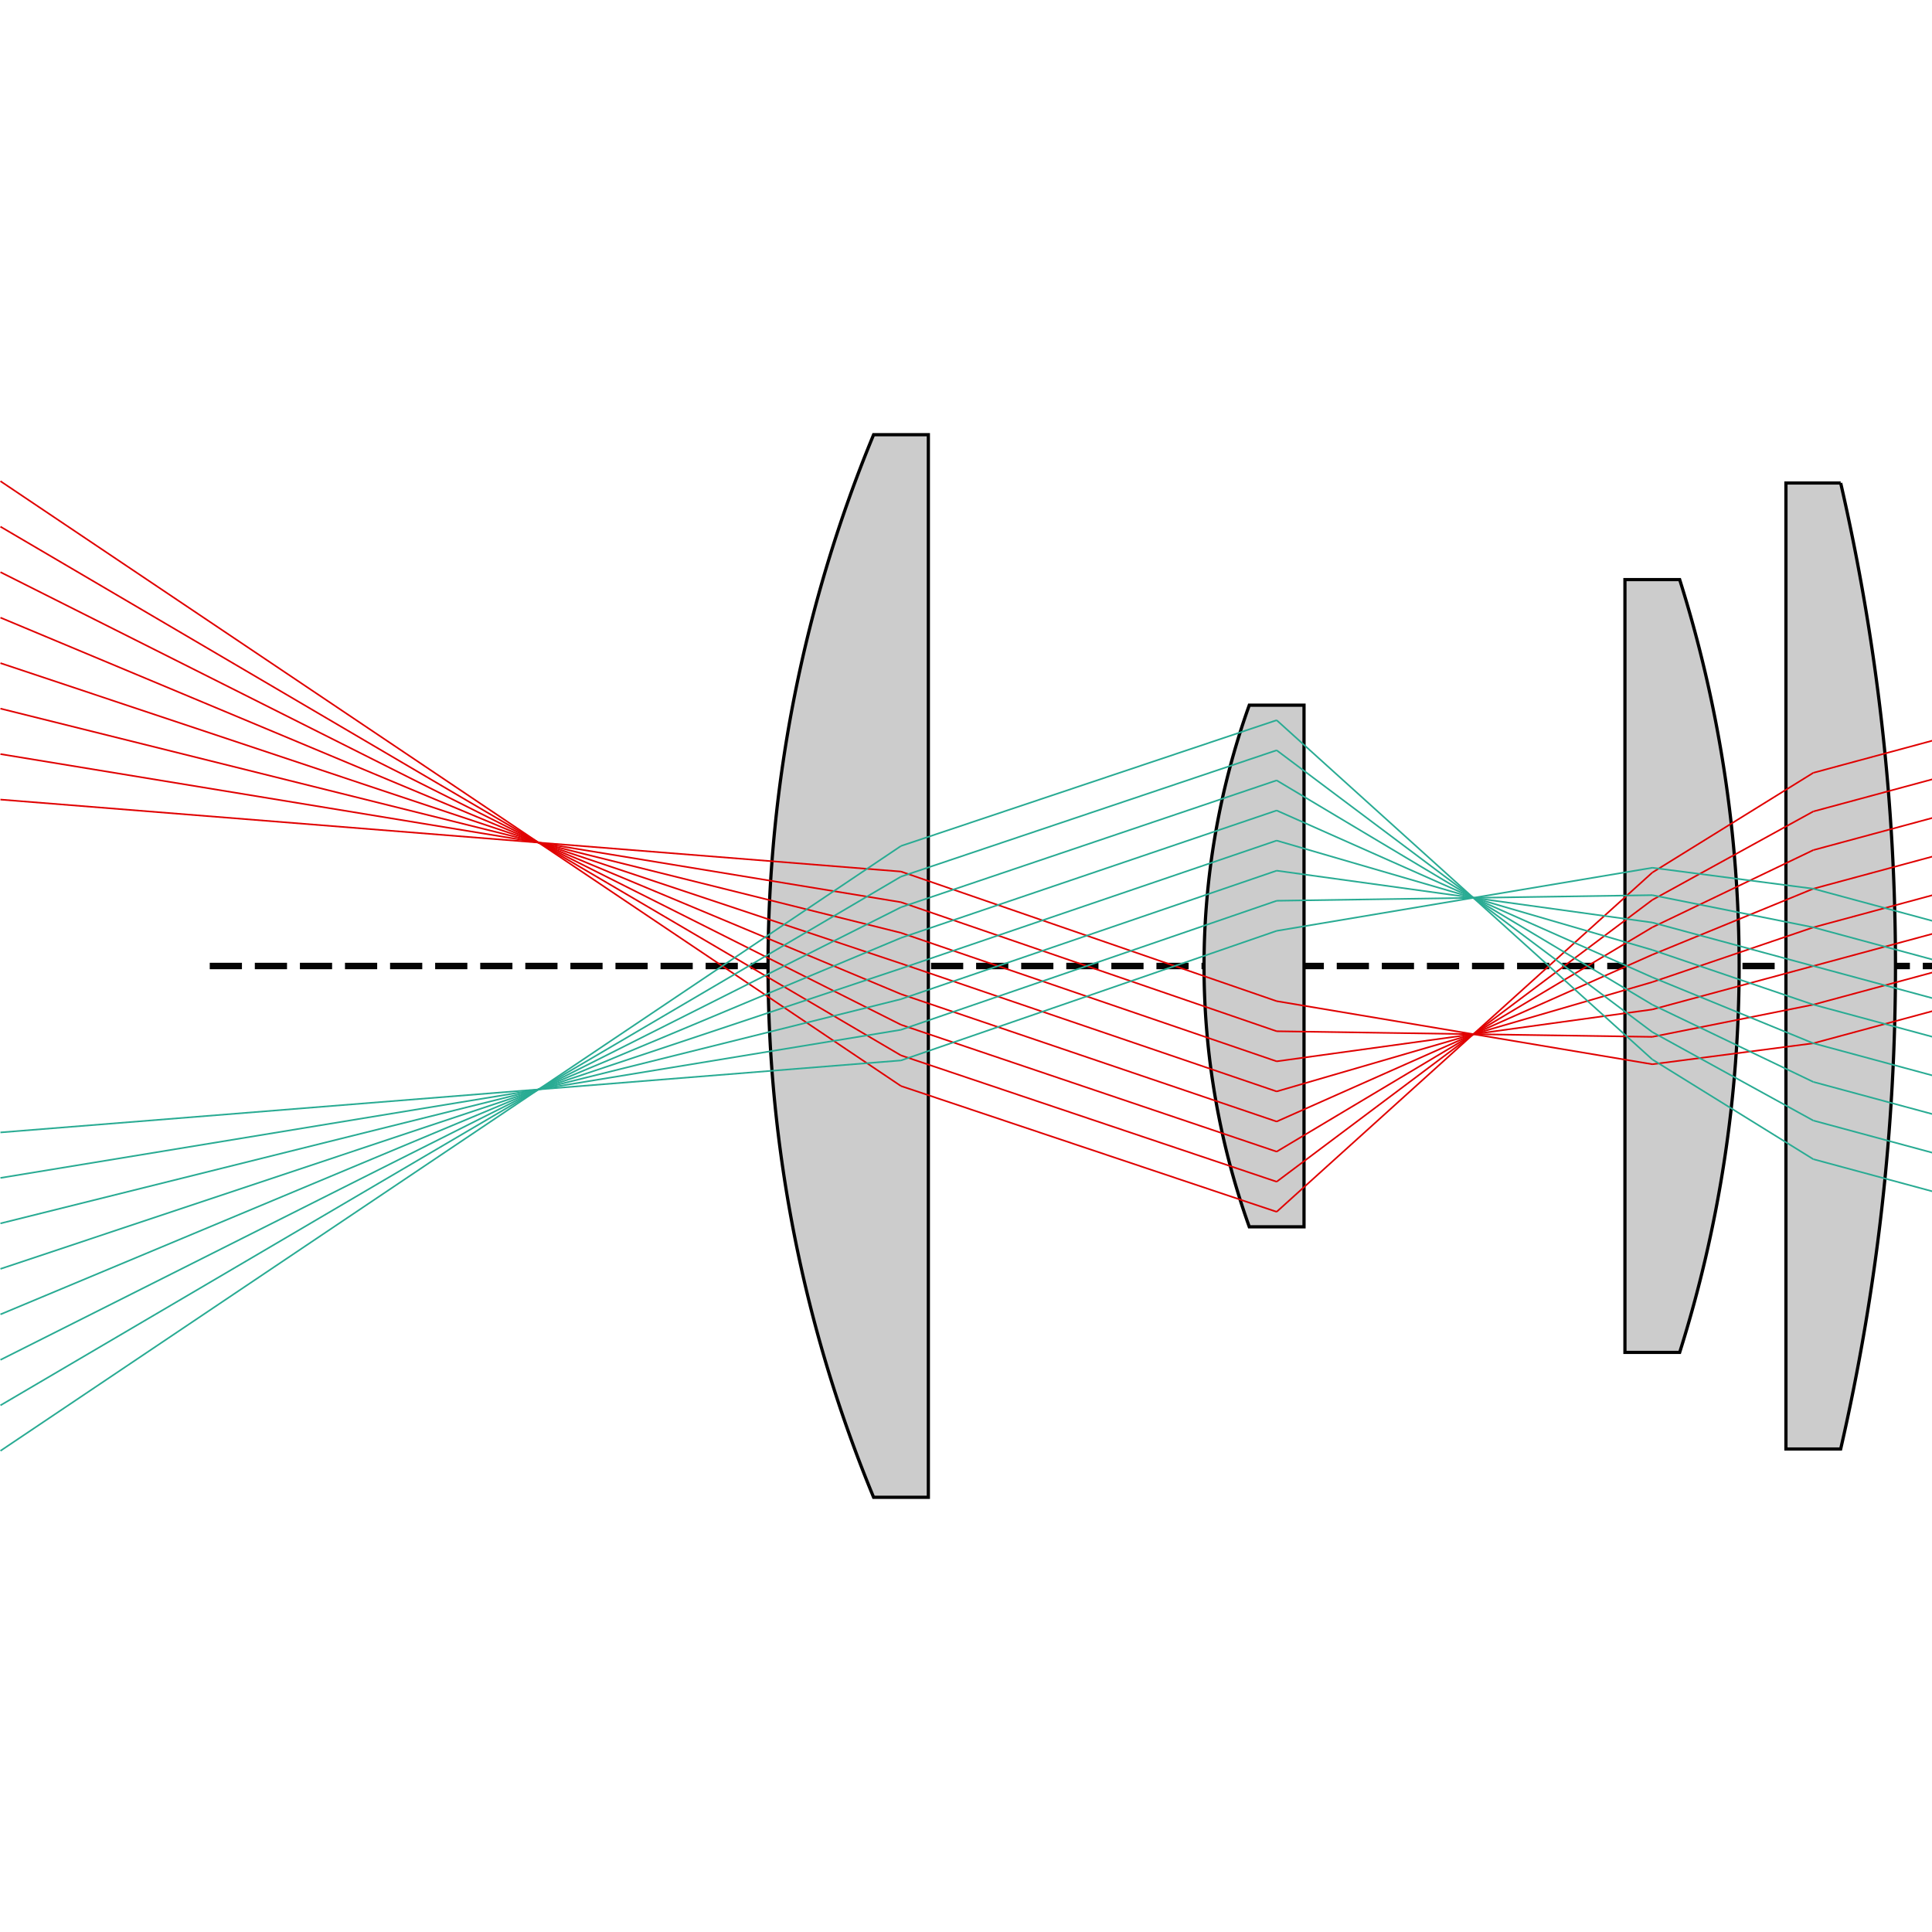 <?xml version="1.0" encoding="UTF-8" standalone="no"?>
<svg
   height="600"
   version="1.1"
   width="600"
   id="svg2440"
   sodipodi:docname="lens4.svg"
   inkscape:export-filename="lens4.png"
   inkscape:export-xdpi="96"
   inkscape:export-ydpi="96"
   inkscape:version="1.2 (dc2aedaf03, 2022-05-15)"
   xmlns:inkscape="http://www.inkscape.org/namespaces/inkscape"
   xmlns:sodipodi="http://sodipodi.sourceforge.net/DTD/sodipodi-0.dtd"
   xmlns="http://www.w3.org/2000/svg"
   xmlns:svg="http://www.w3.org/2000/svg">
  <sodipodi:namedview
     id="namedview2442"
     pagecolor="#505050"
     bordercolor="#eeeeee"
     borderopacity="1"
     inkscape:showpageshadow="0"
     inkscape:pageopacity="0"
     inkscape:pagecheckerboard="0"
     inkscape:deskcolor="#505050"
     showgrid="false"
     inkscape:zoom="1.2783333"
     inkscape:cx="300.39113"
     inkscape:cy="300.39113"
     inkscape:window-width="1920"
     inkscape:window-height="1013"
     inkscape:window-x="-9"
     inkscape:window-y="-9"
     inkscape:window-maximized="1"
     inkscape:current-layer="g2438" />
  <defs
     id="defs2245" />
  <g
     inkscape:groupmode="layer"
     inkscape:label="axis"
     id="g2249">
    <line
       fill="none"
       stroke="#040404"
       stroke-dasharray="10, 4"
       stroke-width="2"
       x1="663.139"
       x2="63.139"
       y1="300"
       y2="300"
       id="line2247" />
  </g>
  <g
     inkscape:groupmode="layer"
     inkscape:label="optics"
     id="g2255">
    <path
       d="m 563.139,300 m 8.5,-150 a 669.5,669.5 0 0 1 0,300 h -17 V 150 Z"
       fill="#cccccc"
       id="lens1"
       stroke="#000000"
       stroke-dasharray="100, 0"
       stroke-width="1" />
    <path
       d="m 513.139,300 m 8.5,-120 a 399.1,399.1 0 0 1 0,240 h -17 V 180 Z"
       fill="#cccccc"
       id="lens2"
       stroke="#000000"
       stroke-dasharray="100, 0"
       stroke-width="1" />
    <path
       d="m 396.473,300 m 8.5,-81 v 162 h -17 a 240.5,240.5 0 0 1 0,-162 z"
       fill="#cccccc"
       id="lens3"
       stroke="#000000"
       stroke-dasharray="100, 0"
       stroke-width="1" />
    <path
       d="m 279.806,300 m 8.5,-165 v 330 h -17 a 431.6,431.6 0 0 1 0,-330 z"
       fill="#cccccc"
       id="lens4"
       stroke="#000000"
       stroke-dasharray="100, 0"
       stroke-width="1" />
  </g>
  <g
     inkscape:groupmode="layer"
     inkscape:label="stops"
     id="g2261"
     style="display:none">
    <path
       d="m 266.667,300 m -8.5,81 h 17 m 0,-162 h -17 m 8.5,0 V 0 m 0,381 v 219"
       fill="none"
       id="path2257"
       stroke="#009900"
       stroke-dasharray="100, 0"
       stroke-width="1.5" />
    <path
       d="m 150,300 m -8.5,120 h 17 m 0,-240 h -17 m 8.5,0 V 0 m 0,420 v 180"
       fill="none"
       id="path2259"
       stroke="#990000"
       stroke-dasharray="100, 0"
       stroke-width="1.5" />
  </g>
  <g
     inkscape:groupmode="layer"
     inkscape:label="pupils"
     id="g2264"
     style="display:none">
    <path
       d="m -40.796,300 m -8.5,103.995 h 17 m 0,-207.991 h -17 m 8.5,0 V 0 m 0,403.995 V 600"
       fill="none"
       id="__entrance_pupil__"
       stroke="#007710"
       stroke-dasharray="100, 0"
       stroke-width="1.5" />
  </g>
  <g
     inkscape:groupmode="layer"
     inkscape:label="windows"
     id="g2268"
     style="display:none">
    <path
       d="m 170.548,300 m -8.5,169.315 h 17 m 0,-338.63 h -17 m 8.5,0 V 0 m 0,469.315 V 600"
       fill="none"
       id="__entrance_window__"
       stroke="#770010"
       stroke-dasharray="100, 0"
       stroke-width="1.5" />
    <path
       d="m 395.872,300 m -8.5,119.301 h 17 m 0,-238.601 h -17 m 8.5,0 V 0 m 0,419.301 V 600"
       fill="none"
       id="__exit_window__"
       stroke="#500010"
       stroke-dasharray="100, 0"
       stroke-width="1.5" />
  </g>
  <g
     inkscape:groupmode="layer"
     inkscape:label="objects"
     id="g2270"
     style="display:none" />
  <g
     inkscape:groupmode="layer"
     inkscape:label="images"
     id="g2274"
     style="display:none">
    <path
       d="m 495.893,300 m 0,-1277.571 V 1577.571 l -3,-7 h 6 l -3,7"
       fill="#020202"
       stroke="#020202"
       stroke-dasharray="100, 0"
       stroke-width="1"
       id="path2272" />
  </g>
  <g
     inkscape:groupmode="layer"
     inkscape:label="rayGroup1"
     id="g2356">
    <line
       fill="none"
       stroke="#e00000"
       stroke-dasharray="100, 0"
       stroke-width="0.5"
       x1="647.806"
       x2="563.139"
       y1="301.14"
       y2="324"
       id="line2276" />
    <line
       fill="none"
       stroke="#e00000"
       stroke-dasharray="100, 0"
       stroke-width="0.5"
       x1="563.139"
       x2="513.139"
       y1="324"
       y2="330.51"
       id="line2278" />
    <line
       fill="none"
       stroke="#e00000"
       stroke-dasharray="100, 0"
       stroke-width="0.5"
       x1="513.139"
       x2="396.473"
       y1="330.51"
       y2="310.916"
       id="line2280" />
    <line
       fill="none"
       stroke="#e00000"
       stroke-dasharray="100, 0"
       stroke-width="0.5"
       x1="396.473"
       x2="279.806"
       y1="310.916"
       y2="270.67"
       id="line2282" />
    <line
       fill="none"
       stroke="#e00000"
       stroke-dasharray="100, 0"
       stroke-width="0.5"
       x1="279.806"
       x2="0.139"
       y1="270.67"
       y2="248.315"
       id="line2284" />
    <line
       fill="none"
       stroke="#e00000"
       stroke-dasharray="100, 0"
       stroke-width="0.5"
       x1="647.806"
       x2="563.139"
       y1="289.14"
       y2="312"
       id="line2286" />
    <line
       fill="none"
       stroke="#e00000"
       stroke-dasharray="100, 0"
       stroke-width="0.5"
       x1="563.139"
       x2="513.139"
       y1="312"
       y2="322.005"
       id="line2288" />
    <line
       fill="none"
       stroke="#e00000"
       stroke-dasharray="100, 0"
       stroke-width="0.5"
       x1="513.139"
       x2="396.473"
       y1="322.005"
       y2="320.263"
       id="line2290" />
    <line
       fill="none"
       stroke="#e00000"
       stroke-dasharray="100, 0"
       stroke-width="0.5"
       x1="396.473"
       x2="279.806"
       y1="320.263"
       y2="280.186"
       id="line2292" />
    <line
       fill="none"
       stroke="#e00000"
       stroke-dasharray="100, 0"
       stroke-width="0.5"
       x1="279.806"
       x2="0.139"
       y1="280.186"
       y2="234.189"
       id="line2294" />
    <line
       fill="none"
       stroke="#e00000"
       stroke-dasharray="100, 0"
       stroke-width="0.5"
       x1="647.806"
       x2="563.139"
       y1="277.14"
       y2="300"
       id="line2296" />
    <line
       fill="none"
       stroke="#e00000"
       stroke-dasharray="100, 0"
       stroke-width="0.5"
       x1="563.139"
       x2="513.139"
       y1="300"
       y2="313.5"
       id="line2298" />
    <line
       fill="none"
       stroke="#e00000"
       stroke-dasharray="100, 0"
       stroke-width="0.5"
       x1="513.139"
       x2="396.473"
       y1="313.5"
       y2="329.609"
       id="line2300" />
    <line
       fill="none"
       stroke="#e00000"
       stroke-dasharray="100, 0"
       stroke-width="0.5"
       x1="396.473"
       x2="279.806"
       y1="329.609"
       y2="289.701"
       id="line2302" />
    <line
       fill="none"
       stroke="#e00000"
       stroke-dasharray="100, 0"
       stroke-width="0.5"
       x1="279.806"
       x2="0.139"
       y1="289.701"
       y2="220.062"
       id="line2304" />
    <line
       fill="none"
       stroke="#e00000"
       stroke-dasharray="100, 0"
       stroke-width="0.5"
       x1="647.806"
       x2="563.139"
       y1="265.14"
       y2="288"
       id="line2306" />
    <line
       fill="none"
       stroke="#e00000"
       stroke-dasharray="100, 0"
       stroke-width="0.5"
       x1="563.139"
       x2="513.139"
       y1="288"
       y2="304.995"
       id="line2308" />
    <line
       fill="none"
       stroke="#e00000"
       stroke-dasharray="100, 0"
       stroke-width="0.5"
       x1="513.139"
       x2="396.473"
       y1="304.995"
       y2="338.956"
       id="line2310" />
    <line
       fill="none"
       stroke="#e00000"
       stroke-dasharray="100, 0"
       stroke-width="0.5"
       x1="396.473"
       x2="279.806"
       y1="338.956"
       y2="299.216"
       id="line2312" />
    <line
       fill="none"
       stroke="#e00000"
       stroke-dasharray="100, 0"
       stroke-width="0.5"
       x1="279.806"
       x2="0.139"
       y1="299.216"
       y2="205.936"
       id="line2314" />
    <line
       fill="none"
       stroke="#e00000"
       stroke-dasharray="100, 0"
       stroke-width="0.5"
       x1="647.806"
       x2="563.139"
       y1="253.14"
       y2="276"
       id="line2316" />
    <line
       fill="none"
       stroke="#e00000"
       stroke-dasharray="100, 0"
       stroke-width="0.5"
       x1="563.139"
       x2="513.139"
       y1="276"
       y2="296.49"
       id="line2318" />
    <line
       fill="none"
       stroke="#e00000"
       stroke-dasharray="100, 0"
       stroke-width="0.5"
       x1="513.139"
       x2="396.473"
       y1="296.49"
       y2="348.302"
       id="line2320" />
    <line
       fill="none"
       stroke="#e00000"
       stroke-dasharray="100, 0"
       stroke-width="0.5"
       x1="396.473"
       x2="279.806"
       y1="348.302"
       y2="308.732"
       id="line2322" />
    <line
       fill="none"
       stroke="#e00000"
       stroke-dasharray="100, 0"
       stroke-width="0.5"
       x1="279.806"
       x2="0.139"
       y1="308.732"
       y2="191.809"
       id="line2324" />
    <line
       fill="none"
       stroke="#e00000"
       stroke-dasharray="100, 0"
       stroke-width="0.5"
       x1="647.806"
       x2="563.139"
       y1="241.14"
       y2="264"
       id="line2326" />
    <line
       fill="none"
       stroke="#e00000"
       stroke-dasharray="100, 0"
       stroke-width="0.5"
       x1="563.139"
       x2="513.139"
       y1="264"
       y2="287.985"
       id="line2328" />
    <line
       fill="none"
       stroke="#e00000"
       stroke-dasharray="100, 0"
       stroke-width="0.5"
       x1="513.139"
       x2="396.473"
       y1="287.985"
       y2="357.649"
       id="line2330" />
    <line
       fill="none"
       stroke="#e00000"
       stroke-dasharray="100, 0"
       stroke-width="0.5"
       x1="396.473"
       x2="279.806"
       y1="357.649"
       y2="318.247"
       id="line2332" />
    <line
       fill="none"
       stroke="#e00000"
       stroke-dasharray="100, 0"
       stroke-width="0.5"
       x1="279.806"
       x2="0.139"
       y1="318.247"
       y2="177.683"
       id="line2334" />
    <line
       fill="none"
       stroke="#e00000"
       stroke-dasharray="100, 0"
       stroke-width="0.5"
       x1="647.806"
       x2="563.139"
       y1="229.14"
       y2="252"
       id="line2336" />
    <line
       fill="none"
       stroke="#e00000"
       stroke-dasharray="100, 0"
       stroke-width="0.5"
       x1="563.139"
       x2="513.139"
       y1="252"
       y2="279.481"
       id="line2338" />
    <line
       fill="none"
       stroke="#e00000"
       stroke-dasharray="100, 0"
       stroke-width="0.5"
       x1="513.139"
       x2="396.473"
       y1="279.481"
       y2="366.995"
       id="line2340" />
    <line
       fill="none"
       stroke="#e00000"
       stroke-dasharray="100, 0"
       stroke-width="0.5"
       x1="396.473"
       x2="279.806"
       y1="366.995"
       y2="327.762"
       id="line2342" />
    <line
       fill="none"
       stroke="#e00000"
       stroke-dasharray="100, 0"
       stroke-width="0.5"
       x1="279.806"
       x2="0.139"
       y1="327.762"
       y2="163.556"
       id="line2344" />
    <line
       fill="none"
       stroke="#e00000"
       stroke-dasharray="100, 0"
       stroke-width="0.5"
       x1="647.806"
       x2="563.139"
       y1="217.14"
       y2="240"
       id="line2346" />
    <line
       fill="none"
       stroke="#e00000"
       stroke-dasharray="100, 0"
       stroke-width="0.5"
       x1="563.139"
       x2="513.139"
       y1="240"
       y2="270.976"
       id="line2348" />
    <line
       fill="none"
       stroke="#e00000"
       stroke-dasharray="100, 0"
       stroke-width="0.5"
       x1="513.139"
       x2="396.473"
       y1="270.976"
       y2="376.342"
       id="line2350" />
    <line
       fill="none"
       stroke="#e00000"
       stroke-dasharray="100, 0"
       stroke-width="0.5"
       x1="396.473"
       x2="279.806"
       y1="376.342"
       y2="337.277"
       id="line2352" />
    <line
       fill="none"
       stroke="#e00000"
       stroke-dasharray="100, 0"
       stroke-width="0.5"
       x1="279.806"
       x2="0.139"
       y1="337.277"
       y2="149.43"
       id="line2354" />
  </g>
  <g
     inkscape:groupmode="layer"
     inkscape:label="rayGroup2"
     id="g2438">
    <line
       fill="none"
       stroke="#29ab93"
       stroke-dasharray="100, 0"
       stroke-width="0.5"
       x1="647.806"
       x2="563.139"
       y1="298.86"
       y2="276"
       id="line2358" />
    <line
       fill="none"
       stroke="#29ab93"
       stroke-dasharray="100, 0"
       stroke-width="0.5"
       x1="563.139"
       x2="513.139"
       y1="276"
       y2="269.49"
       id="line2360" />
    <line
       fill="none"
       stroke="#29ab93"
       stroke-dasharray="100, 0"
       stroke-width="0.5"
       x1="513.139"
       x2="396.473"
       y1="269.49"
       y2="289.084"
       id="line2362" />
    <line
       fill="none"
       stroke="#29ab93"
       stroke-dasharray="100, 0"
       stroke-width="0.5"
       x1="396.473"
       x2="279.806"
       y1="289.084"
       y2="329.33"
       id="line2364" />
    <line
       fill="none"
       stroke="#29ab93"
       stroke-dasharray="100, 0"
       stroke-width="0.5"
       x1="279.806"
       x2="0.139"
       y1="329.33"
       y2="351.685"
       id="line2366" />
    <line
       fill="none"
       stroke="#29ab93"
       stroke-dasharray="100, 0"
       stroke-width="0.5"
       x1="647.806"
       x2="563.139"
       y1="310.86"
       y2="288"
       id="line2368" />
    <line
       fill="none"
       stroke="#29ab93"
       stroke-dasharray="100, 0"
       stroke-width="0.5"
       x1="563.139"
       x2="513.139"
       y1="288"
       y2="277.995"
       id="line2370" />
    <line
       fill="none"
       stroke="#29ab93"
       stroke-dasharray="100, 0"
       stroke-width="0.5"
       x1="513.139"
       x2="396.473"
       y1="277.995"
       y2="279.737"
       id="line2372" />
    <line
       fill="none"
       stroke="#29ab93"
       stroke-dasharray="100, 0"
       stroke-width="0.5"
       x1="396.473"
       x2="279.806"
       y1="279.737"
       y2="319.814"
       id="line2374" />
    <line
       fill="none"
       stroke="#29ab93"
       stroke-dasharray="100, 0"
       stroke-width="0.5"
       x1="279.806"
       x2="0.139"
       y1="319.814"
       y2="365.811"
       id="line2376" />
    <line
       fill="none"
       stroke="#29ab93"
       stroke-dasharray="100, 0"
       stroke-width="0.5"
       x1="647.806"
       x2="563.139"
       y1="322.86"
       y2="300"
       id="line2378" />
    <line
       fill="none"
       stroke="#29ab93"
       stroke-dasharray="100, 0"
       stroke-width="0.5"
       x1="563.139"
       x2="513.139"
       y1="300"
       y2="286.5"
       id="line2380" />
    <line
       fill="none"
       stroke="#29ab93"
       stroke-dasharray="100, 0"
       stroke-width="0.5"
       x1="513.139"
       x2="396.473"
       y1="286.5"
       y2="270.391"
       id="line2382" />
    <line
       fill="none"
       stroke="#29ab93"
       stroke-dasharray="100, 0"
       stroke-width="0.5"
       x1="396.473"
       x2="279.806"
       y1="270.391"
       y2="310.299"
       id="line2384" />
    <line
       fill="none"
       stroke="#29ab93"
       stroke-dasharray="100, 0"
       stroke-width="0.5"
       x1="279.806"
       x2="0.139"
       y1="310.299"
       y2="379.938"
       id="line2386" />
    <line
       fill="none"
       stroke="#29ab93"
       stroke-dasharray="100, 0"
       stroke-width="0.5"
       x1="647.806"
       x2="563.139"
       y1="334.86"
       y2="312"
       id="line2388" />
    <line
       fill="none"
       stroke="#29ab93"
       stroke-dasharray="100, 0"
       stroke-width="0.5"
       x1="563.139"
       x2="513.139"
       y1="312"
       y2="295.005"
       id="line2390" />
    <line
       fill="none"
       stroke="#29ab93"
       stroke-dasharray="100, 0"
       stroke-width="0.5"
       x1="513.139"
       x2="396.473"
       y1="295.005"
       y2="261.044"
       id="line2392" />
    <line
       fill="none"
       stroke="#29ab93"
       stroke-dasharray="100, 0"
       stroke-width="0.5"
       x1="396.473"
       x2="279.806"
       y1="261.044"
       y2="300.784"
       id="line2394" />
    <line
       fill="none"
       stroke="#29ab93"
       stroke-dasharray="100, 0"
       stroke-width="0.5"
       x1="279.806"
       x2="0.139"
       y1="300.784"
       y2="394.064"
       id="line2396" />
    <line
       fill="none"
       stroke="#29ab93"
       stroke-dasharray="100, 0"
       stroke-width="0.5"
       x1="647.806"
       x2="563.139"
       y1="346.86"
       y2="324"
       id="line2398" />
    <line
       fill="none"
       stroke="#29ab93"
       stroke-dasharray="100, 0"
       stroke-width="0.5"
       x1="563.139"
       x2="513.139"
       y1="324"
       y2="303.51"
       id="line2400" />
    <line
       fill="none"
       stroke="#29ab93"
       stroke-dasharray="100, 0"
       stroke-width="0.5"
       x1="513.139"
       x2="396.473"
       y1="303.51"
       y2="251.698"
       id="line2402" />
    <line
       fill="none"
       stroke="#29ab93"
       stroke-dasharray="100, 0"
       stroke-width="0.5"
       x1="396.473"
       x2="279.806"
       y1="251.698"
       y2="291.268"
       id="line2404" />
    <line
       fill="none"
       stroke="#29ab93"
       stroke-dasharray="100, 0"
       stroke-width="0.5"
       x1="279.806"
       x2="0.139"
       y1="291.268"
       y2="408.191"
       id="line2406" />
    <line
       fill="none"
       stroke="#29ab93"
       stroke-dasharray="100, 0"
       stroke-width="0.5"
       x1="647.806"
       x2="563.139"
       y1="358.86"
       y2="336"
       id="line2408" />
    <line
       fill="none"
       stroke="#29ab93"
       stroke-dasharray="100, 0"
       stroke-width="0.5"
       x1="563.139"
       x2="513.139"
       y1="336"
       y2="312.015"
       id="line2410" />
    <line
       fill="none"
       stroke="#29ab93"
       stroke-dasharray="100, 0"
       stroke-width="0.5"
       x1="513.139"
       x2="396.473"
       y1="312.015"
       y2="242.351"
       id="line2412" />
    <line
       fill="none"
       stroke="#29ab93"
       stroke-dasharray="100, 0"
       stroke-width="0.5"
       x1="396.473"
       x2="279.806"
       y1="242.351"
       y2="281.753"
       id="line2414" />
    <line
       fill="none"
       stroke="#29ab93"
       stroke-dasharray="100, 0"
       stroke-width="0.5"
       x1="279.806"
       x2="0.139"
       y1="281.753"
       y2="422.317"
       id="line2416" />
    <line
       fill="none"
       stroke="#29ab93"
       stroke-dasharray="100, 0"
       stroke-width="0.5"
       x1="647.806"
       x2="563.139"
       y1="370.86"
       y2="348"
       id="line2418" />
    <line
       fill="none"
       stroke="#29ab93"
       stroke-dasharray="100, 0"
       stroke-width="0.5"
       x1="563.139"
       x2="513.139"
       y1="348"
       y2="320.519"
       id="line2420" />
    <line
       fill="none"
       stroke="#29ab93"
       stroke-dasharray="100, 0"
       stroke-width="0.5"
       x1="513.139"
       x2="396.473"
       y1="320.519"
       y2="233.005"
       id="line2422" />
    <line
       fill="none"
       stroke="#29ab93"
       stroke-dasharray="100, 0"
       stroke-width="0.5"
       x1="396.473"
       x2="279.806"
       y1="233.005"
       y2="272.238"
       id="line2424" />
    <line
       fill="none"
       stroke="#29ab93"
       stroke-dasharray="100, 0"
       stroke-width="0.5"
       x1="279.806"
       x2="0.139"
       y1="272.238"
       y2="436.444"
       id="line2426" />
    <line
       fill="none"
       stroke="#29ab93"
       stroke-dasharray="100, 0"
       stroke-width="0.5"
       x1="647.806"
       x2="563.139"
       y1="382.86"
       y2="360"
       id="line2428" />
    <line
       fill="none"
       stroke="#29ab93"
       stroke-dasharray="100, 0"
       stroke-width="0.5"
       x1="563.139"
       x2="513.139"
       y1="360"
       y2="329.024"
       id="line2430" />
    <line
       fill="none"
       stroke="#29ab93"
       stroke-dasharray="100, 0"
       stroke-width="0.5"
       x1="513.139"
       x2="396.473"
       y1="329.024"
       y2="223.658"
       id="line2432" />
    <line
       fill="none"
       stroke="#29ab93"
       stroke-dasharray="100, 0"
       stroke-width="0.5"
       x1="396.473"
       x2="279.806"
       y1="223.658"
       y2="262.723"
       id="line2434" />
    <line
       fill="none"
       stroke="#29ab93"
       stroke-dasharray="100, 0"
       stroke-width="0.5"
       x1="279.806"
       x2="0.139"
       y1="262.723"
       y2="450.57"
       id="line2436" />
  </g>
</svg>
